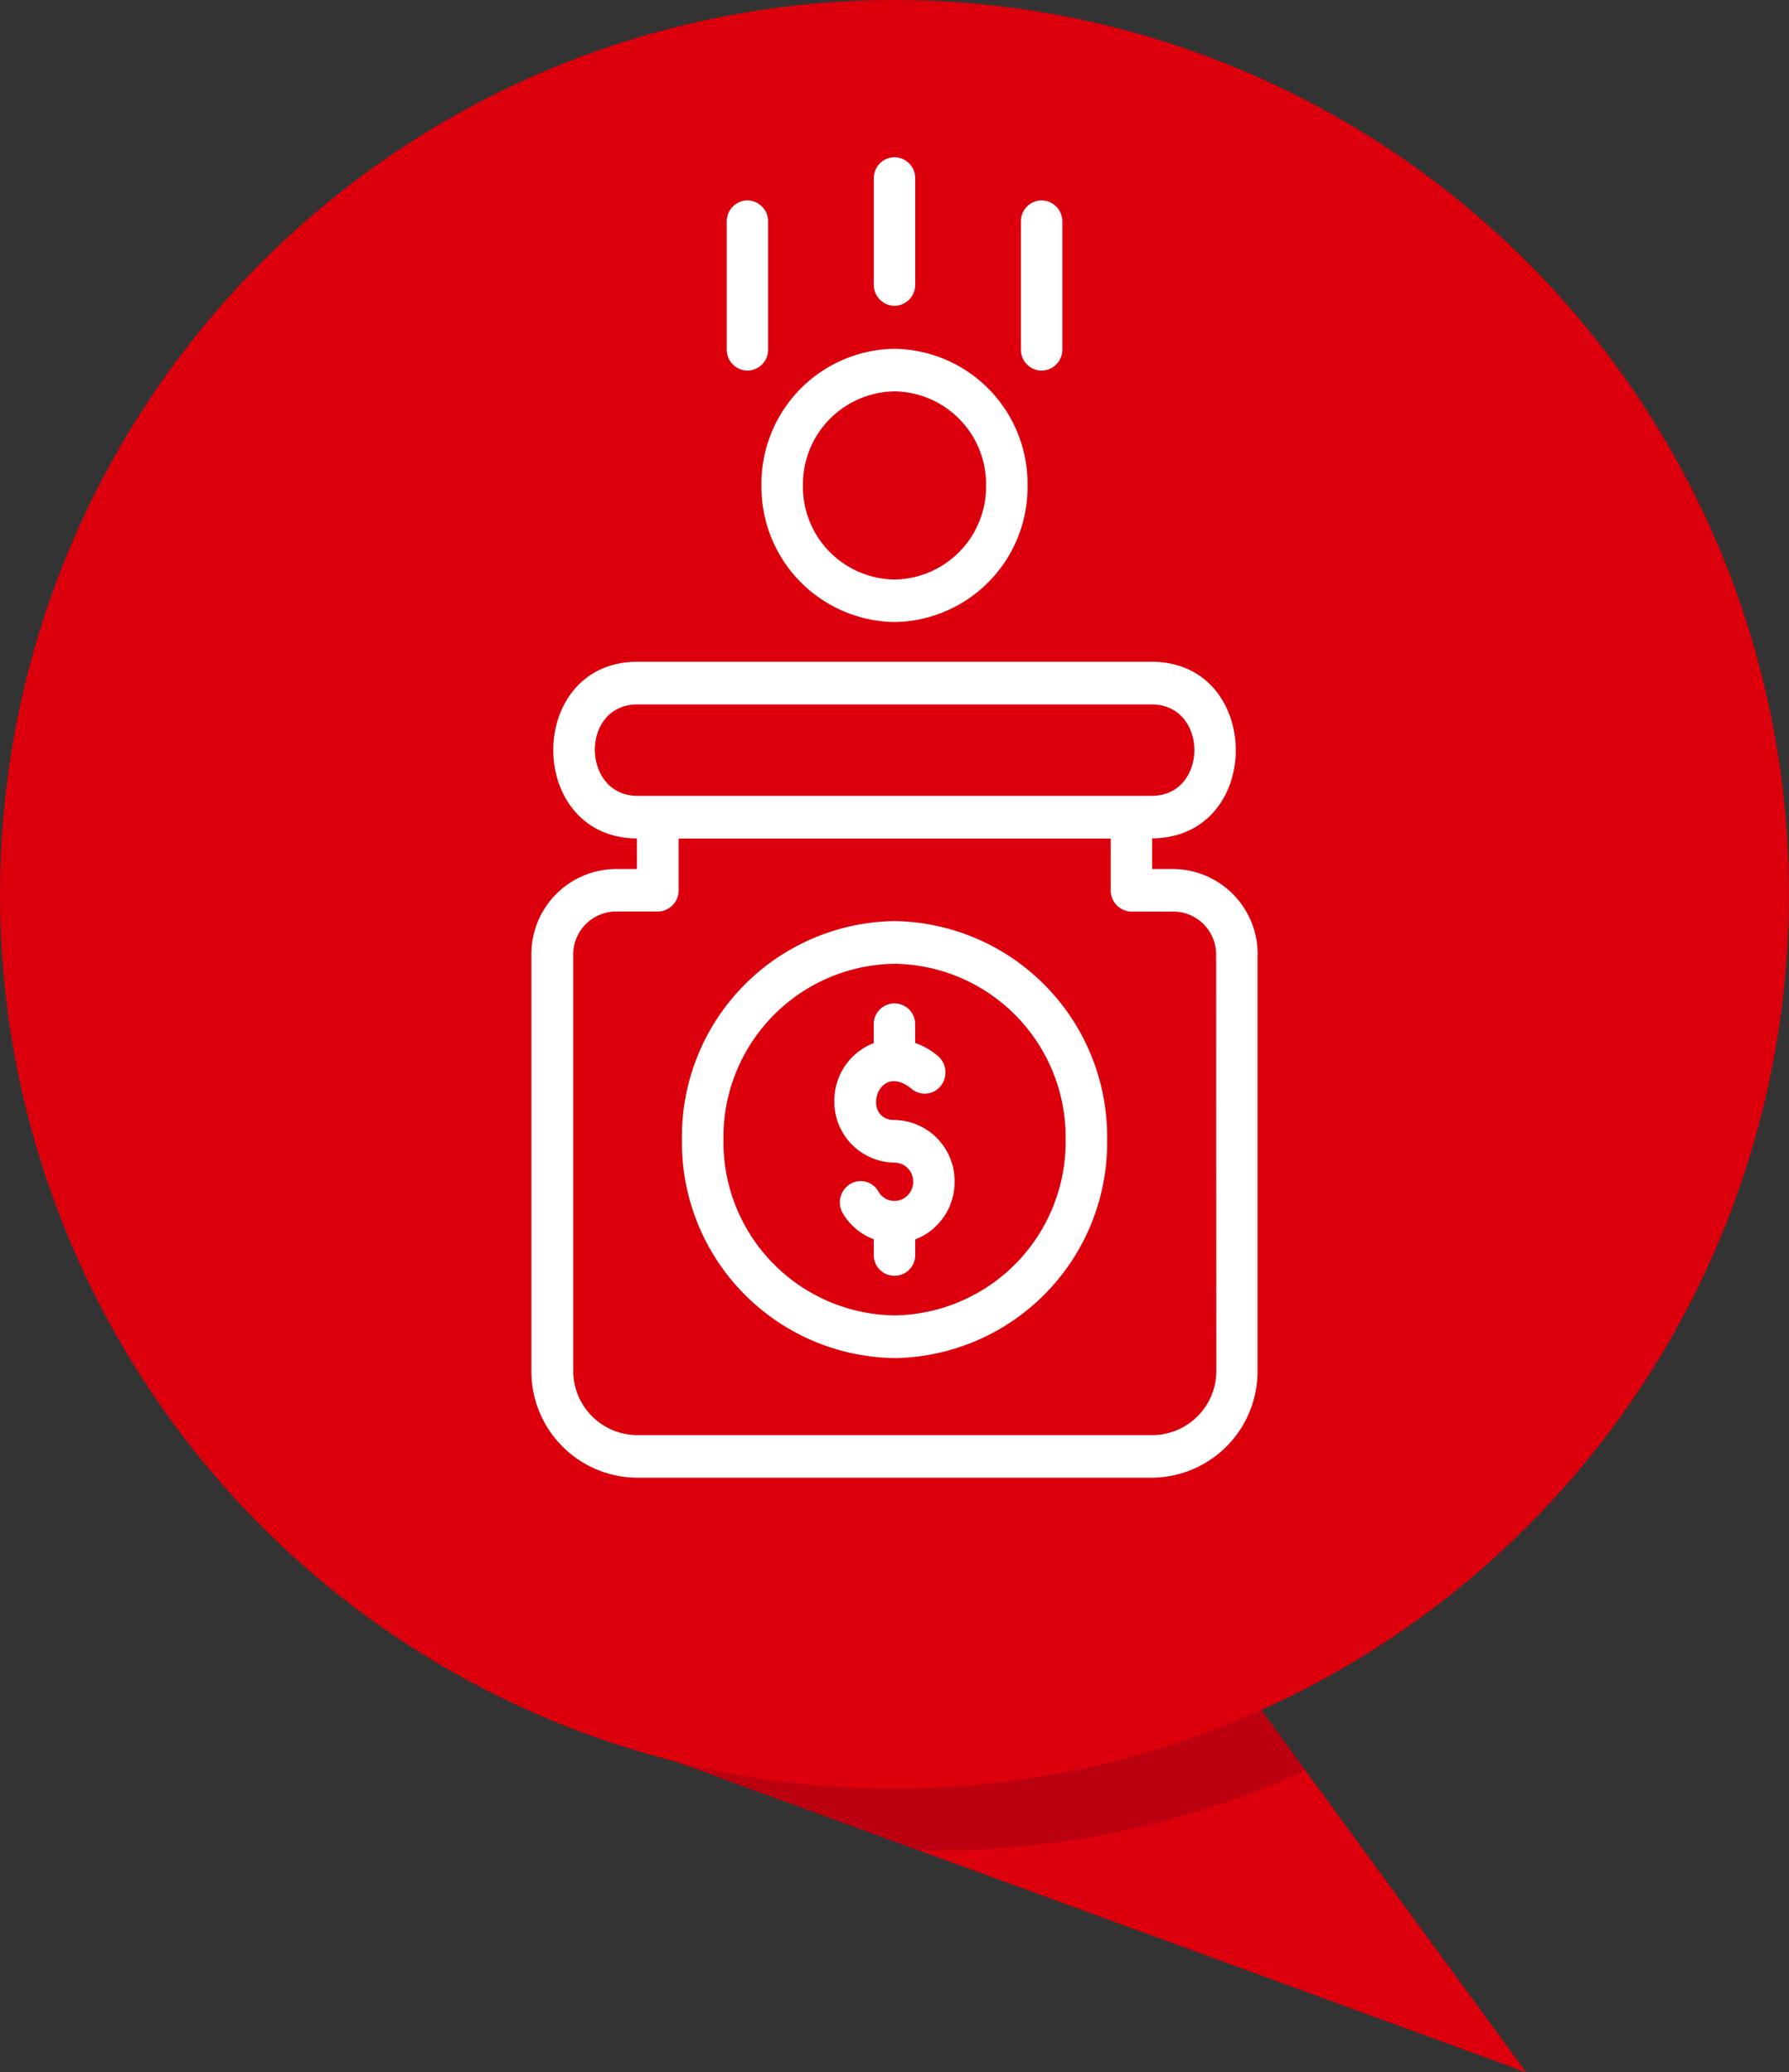 <svg xmlns="http://www.w3.org/2000/svg" xmlns:xlink="http://www.w3.org/1999/xlink" width="72.039" height="83.462" viewBox="0 0 72.039 83.462">
  <rect x="0" y="0" width="72.039" height="83.462" fill="#333333" stroke="none"/>
  <defs>
    <clipPath id="clip-path">
      <path id="Path_37" data-name="Path 37" d="M-799.246,66.118l34.215,12.506-11.562-15.81Z" transform="translate(799.246 -62.814)" fill="#db000c"/>
    </clipPath>
    <clipPath id="clip-path-2">
      <path id="Path_5410" data-name="Path 5410" d="M0,26.347H29.238V-26.838H0Z" transform="translate(0 26.838)" fill="none"/>
    </clipPath>
  </defs>
  <g id="Group_3031" data-name="Group 3031" transform="translate(-135.897 -290.17)">
    <g id="Group_3010" data-name="Group 3010" transform="translate(135.897 290.17)">
      <g id="Group_4" data-name="Group 4" transform="translate(27.241 67.653)">
        <path id="Path_36" data-name="Path 36" d="M-799.246,66.118l34.215,12.506-11.562-15.81Z" transform="translate(799.246 -62.814)" fill="#db000c"/>
        <g id="Group_3" data-name="Group 3" transform="translate(0 0)" clip-path="url(#clip-path)">
          <circle id="Ellipse_1" data-name="Ellipse 1" cx="36.019" cy="36.019" r="36.019" transform="translate(-25.582 -65.165)" fill="#bb0010"/>
        </g>
      </g>
      <circle id="Ellipse_2" data-name="Ellipse 2" cx="36.019" cy="36.019" r="36.019" fill="#db000c"/>
    </g>
    <g id="Group_2863" data-name="Group 2863" transform="translate(157.298 323.338)">
      <g id="Group_2862" data-name="Group 2862" transform="translate(0 -26.838)" clip-path="url(#clip-path-2)">
        <g id="Group_2861" data-name="Group 2861" transform="translate(-0.001 0)">
          <path id="Path_5409" data-name="Path 5409" d="M8.441,20.442a2.478,2.478,0,0,1-1.585,2.325v.6a.835.835,0,1,1-1.669,0v-.61a2.433,2.433,0,0,1-1.26-1.066.87.87,0,0,1,.325-1.167.821.821,0,0,1,1.12.307A.74.74,0,0,0,6.4,21.11a.783.783,0,0,0,.275-1.052.747.747,0,0,0-.65-.386A2.45,2.45,0,0,1,3.6,17.194a2.481,2.481,0,0,1,1.585-2.336v-.735a.835.835,0,1,1,1.669,0v.729a2.977,2.977,0,0,1,.908.517.877.877,0,0,1,.127,1.207.821.821,0,0,1-1.175.129c-1.391-1.151-2.043,1.25-.694,1.25a2.457,2.457,0,0,1,2.42,2.487m12.2-9.128V28.026a4.283,4.283,0,0,1-4.219,4.336h-20.8A4.284,4.284,0,0,1-8.6,28.026V11.315A3.427,3.427,0,0,1-5.225,7.847h.876V6.616C-8.852,6.584-8.838-.5-4.327-.5h20.7c4.5,0,4.534,7.081.022,7.112V7.847h.876a3.426,3.426,0,0,1,3.373,3.468M-4.327,4.9h20.7c2.295,0,2.3-3.682,0-3.682h-20.7c-2.319,0-2.259,3.682,0,3.682m23.3,6.413a1.73,1.73,0,0,0-1.7-1.752h-1.71a.846.846,0,0,1-.834-.858V6.618h-17.4V8.7a.846.846,0,0,1-.834.858h-1.71a1.73,1.73,0,0,0-1.7,1.752V28.026a2.587,2.587,0,0,0,2.548,2.62h20.8a2.585,2.585,0,0,0,2.548-2.62ZM.665-7.6a5.433,5.433,0,0,1,5.357-5.505A5.433,5.433,0,0,1,11.378-7.6,5.433,5.433,0,0,1,6.021-2.1,5.44,5.44,0,0,1,.665-7.6Zm1.669,0A3.739,3.739,0,0,0,6.021-3.812,3.742,3.742,0,0,0,9.709-7.6,3.739,3.739,0,0,0,6.021-11.39h0A3.743,3.743,0,0,0,2.335-7.6Zm4.522-8.093v-4.271a.846.846,0,0,0-.834-.858.846.846,0,0,0-.834.858v4.271a.846.846,0,0,0,.834.858.846.846,0,0,0,.834-.858m5.923,2.61v-5.141a.845.845,0,0,0-.834-.858.845.845,0,0,0-.834.858v5.141a.846.846,0,0,0,.834.858.846.846,0,0,0,.834-.858m-11.847,0v-5.141A.845.845,0,0,0,.1-19.083a.846.846,0,0,0-.834.858v5.141a.847.847,0,0,0,.834.858.846.846,0,0,0,.834-.858m13.65,31.828a8.684,8.684,0,0,1-8.561,8.8,8.684,8.684,0,0,1-8.561-8.8,8.684,8.684,0,0,1,8.561-8.8h0a8.692,8.692,0,0,1,8.561,8.8m-1.671,0a6.987,6.987,0,0,0-6.89-7.081,6.987,6.987,0,0,0-6.89,7.081,6.987,6.987,0,0,0,6.89,7.081h0a6.993,6.993,0,0,0,6.89-7.081" transform="translate(8.598 20.823)" fill="#fff"/>
        </g>
      </g>
    </g>
  </g>
</svg>
